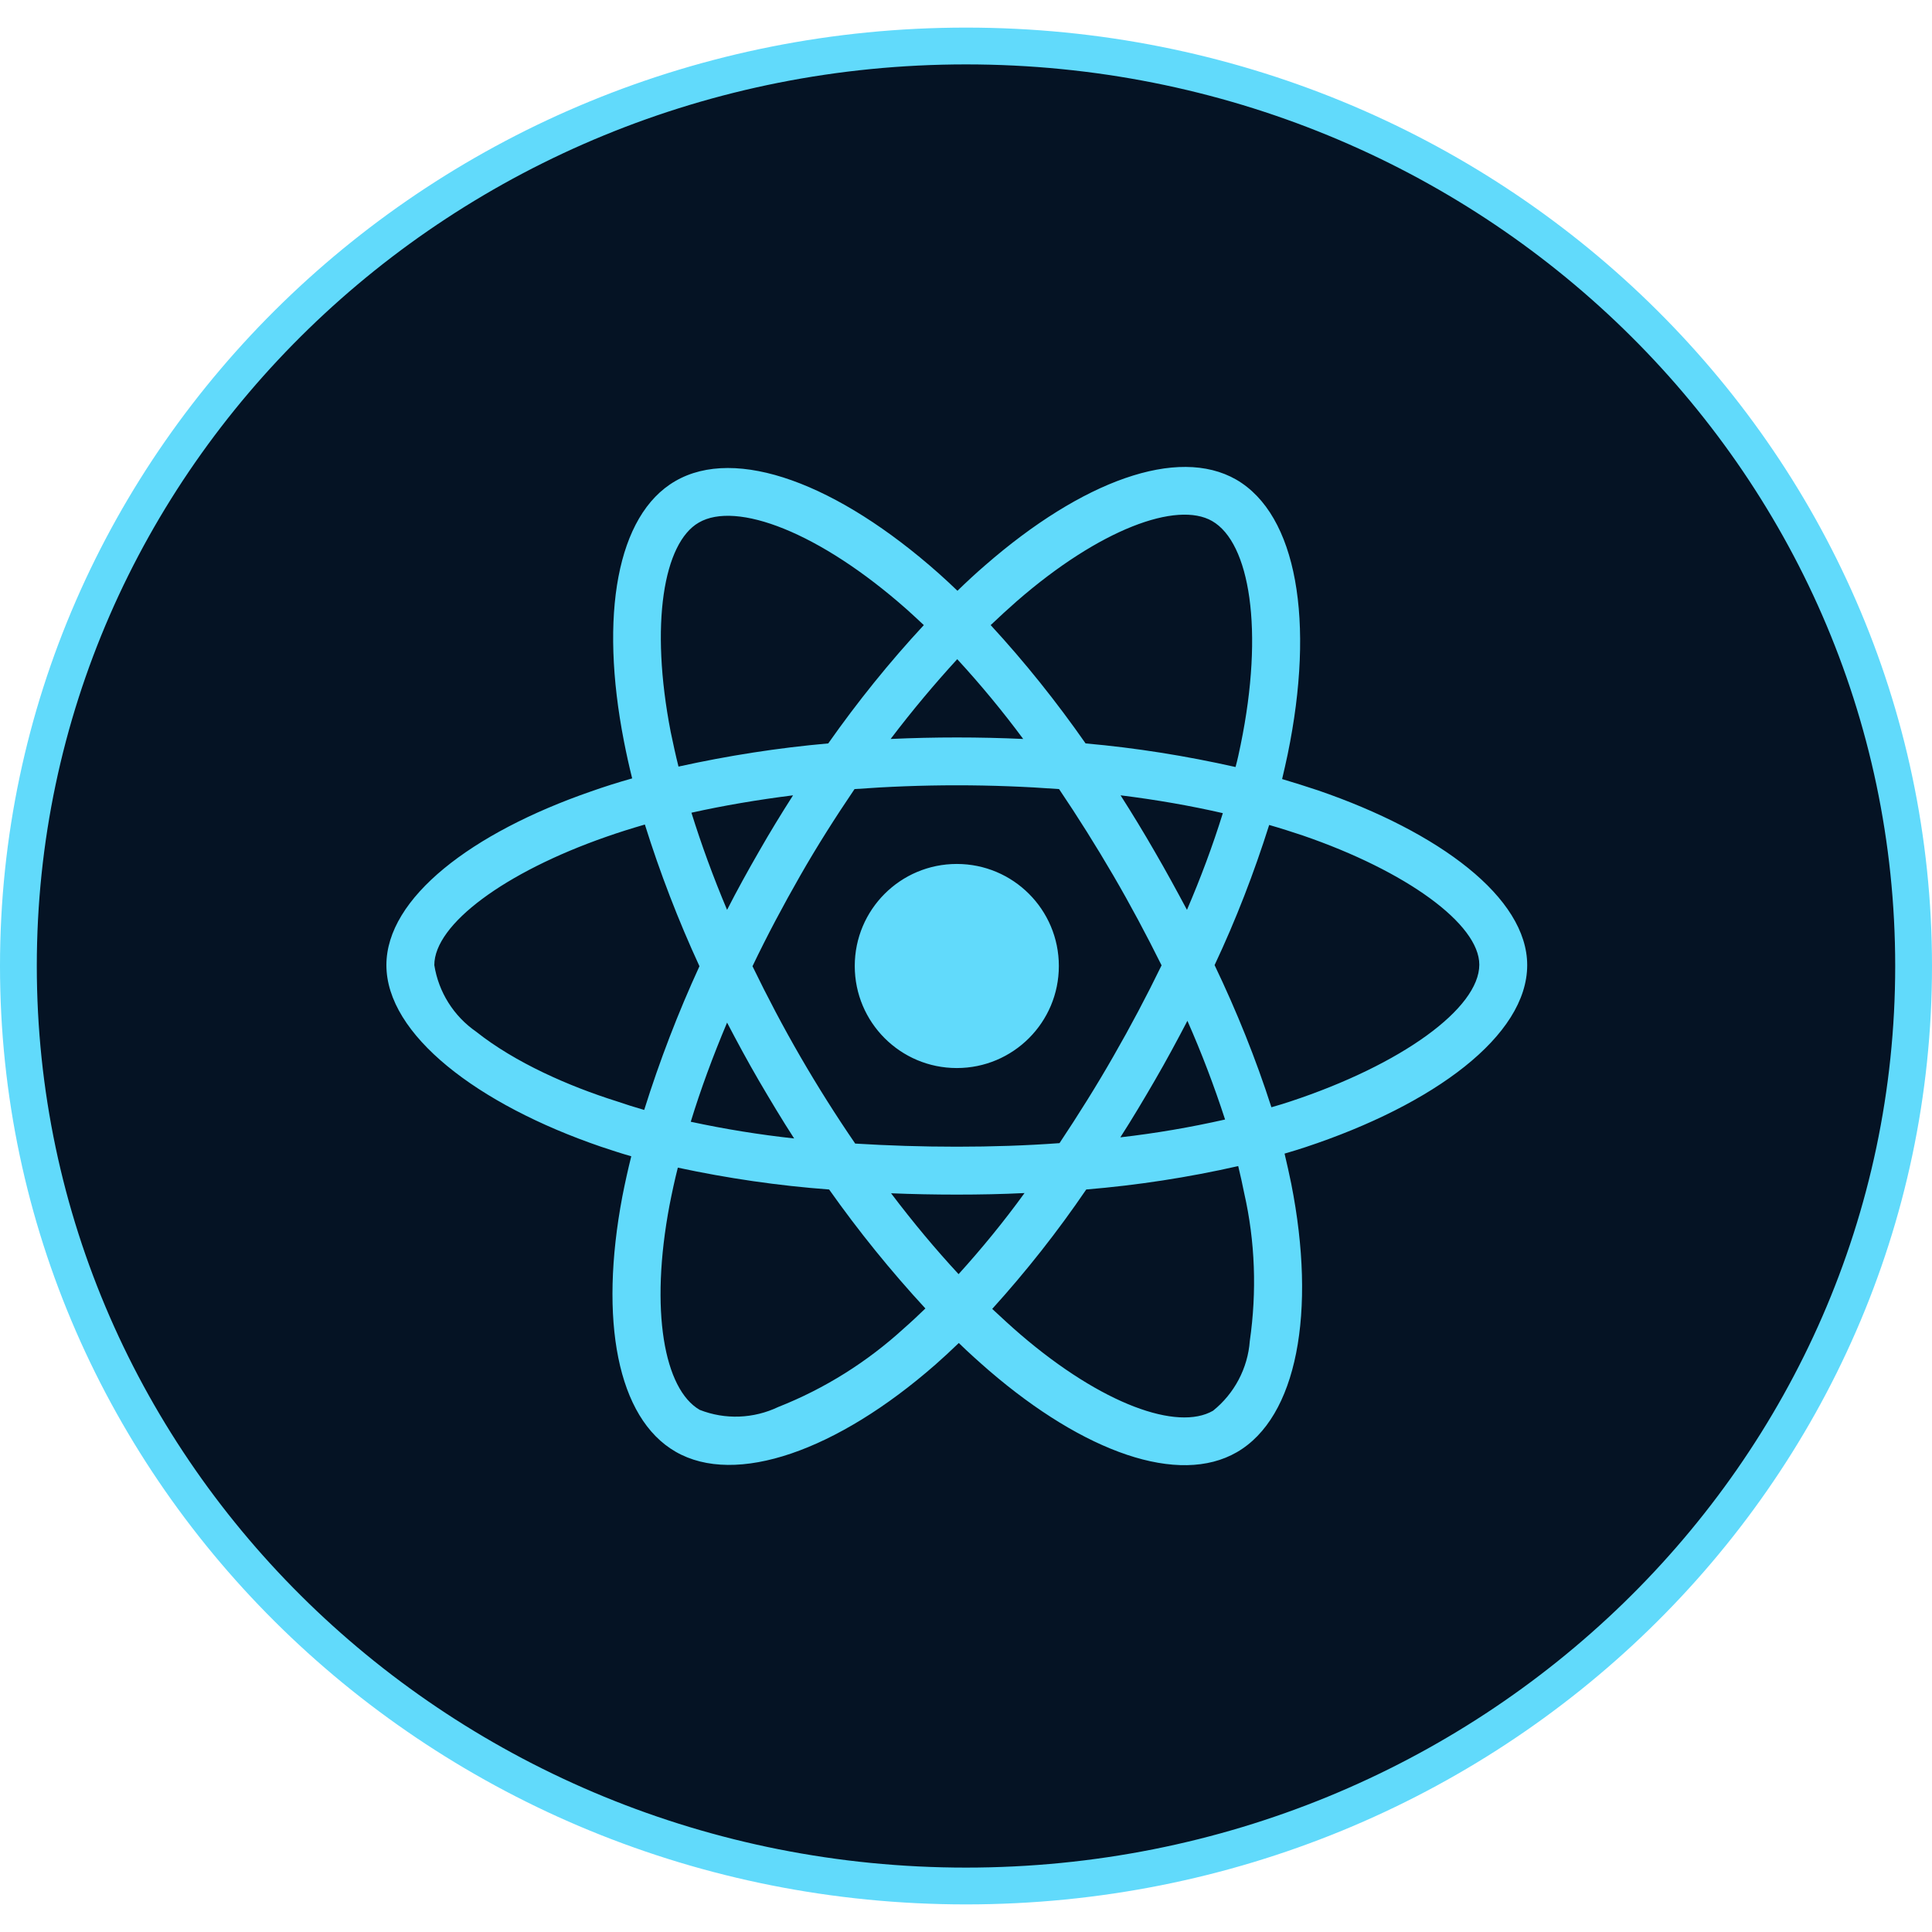 <svg width="50" height="50" viewBox="0 0 105 102" fill="none" xmlns="http://www.w3.org/2000/svg">
<path d="M104 51C104 78.587 80.97 101 52.5 101C24.03 101 1 78.587 1 51C1 23.413 24.03 1 52.5 1C80.97 1 104 23.413 104 51Z" fill="#051324" stroke="#61DAFB" stroke-width="2"/>
<path d="M71.641 41.458C70.987 41.24 70.334 41.034 69.68 40.84C69.789 40.392 69.885 39.944 69.982 39.496C71.472 32.279 70.491 26.479 67.185 24.565C64 22.737 58.806 24.638 53.55 29.215C53.029 29.663 52.521 30.136 52.036 30.608C51.709 30.293 51.37 29.978 51.031 29.675C45.522 24.783 40 22.725 36.694 24.65C33.521 26.491 32.577 31.952 33.909 38.782C34.042 39.46 34.187 40.126 34.357 40.804C33.582 41.022 32.819 41.264 32.104 41.518C25.638 43.759 21 47.294 21 50.952C21 54.73 25.941 58.52 32.661 60.821C33.206 61.002 33.751 61.184 34.308 61.341C34.127 62.068 33.969 62.782 33.824 63.521C32.552 70.242 33.545 75.57 36.718 77.398C39.987 79.287 45.485 77.35 50.837 72.664C51.261 72.288 51.685 71.901 52.109 71.489C52.642 72.01 53.199 72.506 53.756 72.991C58.939 77.447 64.061 79.251 67.222 77.423C70.491 75.534 71.557 69.806 70.176 62.831C70.067 62.298 69.946 61.753 69.813 61.196C70.2 61.087 70.576 60.966 70.951 60.845C77.938 58.532 83 54.79 83 50.952C83 47.282 78.229 43.722 71.641 41.458ZM55.257 31.177C59.762 27.253 63.964 25.716 65.877 26.818C67.924 27.992 68.711 32.739 67.427 38.975C67.343 39.387 67.258 39.787 67.149 40.186C64.46 39.581 61.736 39.145 58.999 38.903C57.425 36.65 55.706 34.495 53.841 32.473C54.313 32.025 54.773 31.601 55.257 31.177ZM41.247 57.236C41.864 58.29 42.494 59.343 43.16 60.373C41.271 60.167 39.394 59.864 37.541 59.465C38.074 57.721 38.74 55.916 39.515 54.076C40.072 55.141 40.641 56.195 41.247 57.236ZM37.578 42.669C39.322 42.281 41.174 41.966 43.1 41.724C42.458 42.729 41.828 43.759 41.235 44.8C40.641 45.829 40.06 46.883 39.515 47.949C38.752 46.144 38.111 44.376 37.578 42.669ZM40.896 51.012C41.695 49.341 42.567 47.706 43.487 46.096C44.407 44.485 45.4 42.923 46.442 41.385C48.258 41.252 50.111 41.179 52 41.179C53.889 41.179 55.754 41.252 57.558 41.385C58.587 42.911 59.568 44.473 60.501 46.072C61.433 47.67 62.305 49.305 63.129 50.964C62.317 52.635 61.445 54.282 60.513 55.904C59.593 57.515 58.612 59.077 57.582 60.627C55.778 60.76 53.901 60.821 52 60.821C50.099 60.821 48.258 60.76 46.478 60.651C45.425 59.113 44.432 57.539 43.499 55.928C42.567 54.318 41.707 52.683 40.896 51.012ZM62.765 57.212C63.383 56.147 63.964 55.069 64.533 53.979C65.308 55.735 65.986 57.515 66.58 59.343C64.703 59.767 62.802 60.094 60.888 60.312C61.542 59.295 62.16 58.254 62.765 57.212ZM64.509 47.949C63.94 46.883 63.359 45.817 62.753 44.776C62.16 43.746 61.542 42.729 60.9 41.724C62.85 41.966 64.715 42.293 66.459 42.693C65.902 44.485 65.248 46.229 64.509 47.949ZM52.024 34.325C53.296 35.706 54.495 37.159 55.609 38.661C53.211 38.552 50.801 38.552 48.404 38.661C49.59 37.099 50.813 35.645 52.024 34.325ZM37.977 26.902C40.012 25.716 44.529 27.411 49.288 31.625C49.59 31.891 49.893 32.182 50.208 32.473C48.331 34.495 46.599 36.65 45.013 38.903C42.276 39.145 39.564 39.569 36.875 40.162C36.718 39.544 36.585 38.915 36.452 38.285C35.313 32.424 36.064 28.004 37.977 26.902ZM35.011 58.823C34.502 58.677 34.005 58.52 33.509 58.35C30.93 57.539 27.999 56.255 25.88 54.572C24.657 53.725 23.834 52.417 23.604 50.952C23.604 48.736 27.43 45.902 32.952 43.977C33.642 43.734 34.344 43.516 35.047 43.311C35.87 45.938 36.863 48.518 38.014 51.012C36.851 53.543 35.846 56.159 35.011 58.823ZM49.13 70.69C47.132 72.518 44.819 73.972 42.3 74.965C40.956 75.606 39.406 75.667 38.026 75.122C36.1 74.008 35.301 69.733 36.391 63.981C36.524 63.303 36.669 62.625 36.839 61.959C39.552 62.54 42.288 62.94 45.061 63.146C46.66 65.41 48.416 67.578 50.293 69.612C49.905 69.987 49.518 70.351 49.13 70.69ZM52.097 67.747C50.862 66.415 49.627 64.938 48.428 63.352C49.59 63.4 50.789 63.424 52 63.424C53.247 63.424 54.47 63.4 55.681 63.34C54.567 64.877 53.368 66.343 52.097 67.747ZM67.924 71.38C67.815 72.857 67.088 74.238 65.926 75.17C64 76.284 59.895 74.831 55.463 71.029C54.955 70.593 54.446 70.121 53.925 69.636C55.778 67.59 57.486 65.422 59.035 63.146C61.809 62.916 64.57 62.492 67.294 61.874C67.415 62.371 67.524 62.867 67.621 63.352C68.215 65.967 68.311 68.692 67.924 71.38ZM70.128 58.362C69.789 58.471 69.45 58.581 69.098 58.677C68.251 56.038 67.209 53.458 66.01 50.952C67.173 48.481 68.154 45.938 68.977 43.335C69.607 43.516 70.213 43.71 70.794 43.904C76.437 45.841 80.397 48.723 80.397 50.927C80.397 53.301 76.17 56.364 70.128 58.362ZM52 56.546C55.064 56.546 57.546 54.064 57.546 51C57.546 47.936 55.064 45.454 52 45.454C48.936 45.454 46.454 47.936 46.454 51C46.454 54.064 48.936 56.546 52 56.546Z" fill="#61DAFB"/>
</svg>
